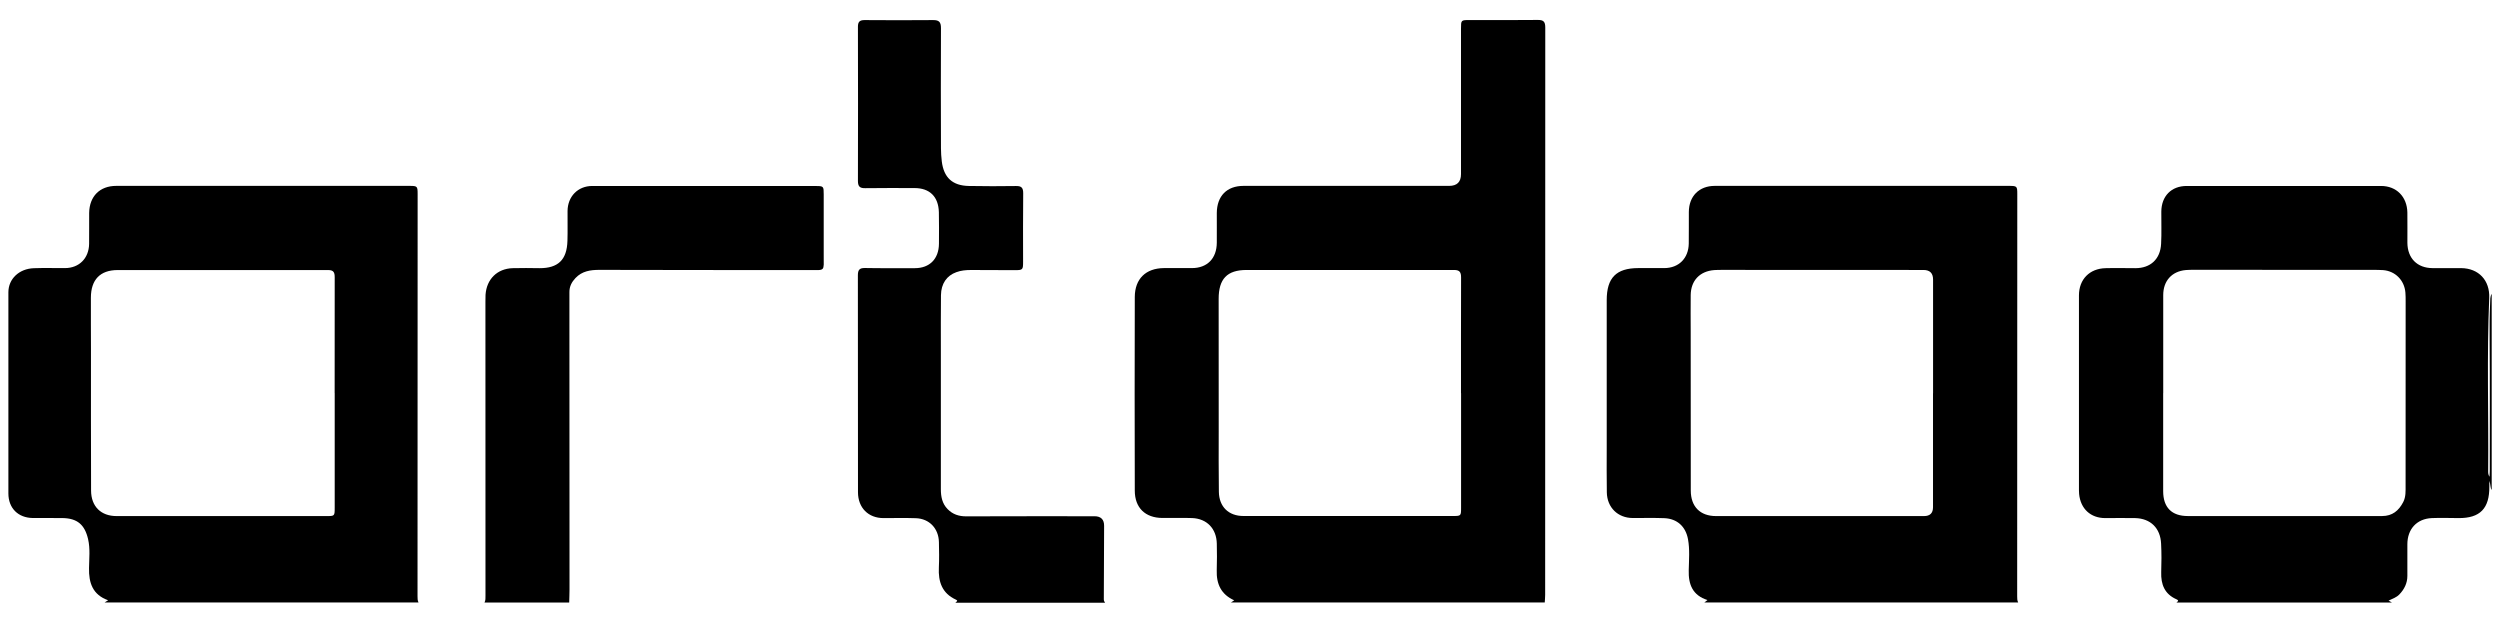<svg width="93" height="23" viewBox="0 0 93 23" fill="none" xmlns="http://www.w3.org/2000/svg">
<path d="M45.787 22.414C45.825 22.391 45.863 22.365 45.913 22.332C45.424 22.112 45.246 21.724 45.263 21.213C45.275 20.883 45.271 20.554 45.265 20.225C45.255 19.67 44.899 19.294 44.35 19.272C43.98 19.258 43.608 19.272 43.238 19.268C42.605 19.264 42.214 18.892 42.214 18.251C42.207 15.851 42.207 13.45 42.214 11.051C42.216 10.371 42.625 9.979 43.296 9.973C43.643 9.971 43.992 9.973 44.339 9.973C44.908 9.973 45.261 9.616 45.265 9.03C45.269 8.661 45.263 8.293 45.265 7.924C45.269 7.291 45.639 6.915 46.258 6.915C48.807 6.915 51.357 6.915 53.906 6.915C54.202 6.915 54.35 6.769 54.349 6.476C54.349 4.672 54.349 2.867 54.349 1.064C54.349 0.75 54.352 0.746 54.657 0.746C55.507 0.746 56.356 0.752 57.206 0.742C57.417 0.74 57.484 0.805 57.484 1.023C57.48 8.058 57.48 15.095 57.48 22.13C57.48 22.224 57.47 22.318 57.465 22.412H45.785L45.787 22.414ZM54.349 14.628C54.349 13.193 54.347 11.757 54.352 10.322C54.352 10.124 54.299 10.043 54.09 10.043C51.518 10.047 48.945 10.039 46.373 10.043C45.643 10.043 45.334 10.38 45.334 11.117C45.334 12.756 45.334 14.397 45.336 16.036C45.336 16.788 45.33 17.541 45.342 18.294C45.349 18.852 45.706 19.195 46.253 19.195C48.849 19.195 51.444 19.195 54.04 19.195C54.35 19.195 54.352 19.195 54.352 18.884C54.352 17.465 54.352 16.044 54.352 14.624L54.349 14.628Z" fill="black"/>
<path d="M63.398 22.414C63.432 22.387 63.469 22.361 63.519 22.322C62.966 22.148 62.805 21.744 62.821 21.209C62.83 20.827 62.863 20.44 62.794 20.06C62.708 19.588 62.393 19.298 61.917 19.276C61.524 19.26 61.129 19.272 60.736 19.27C60.184 19.268 59.783 18.878 59.774 18.316C59.764 17.759 59.77 17.202 59.77 16.645C59.77 14.819 59.77 12.992 59.77 11.165C59.77 10.334 60.124 9.975 60.941 9.973C61.266 9.973 61.59 9.975 61.914 9.973C62.45 9.971 62.815 9.608 62.822 9.059C62.828 8.667 62.822 8.275 62.825 7.883C62.828 7.297 63.21 6.915 63.787 6.915C67.432 6.915 71.078 6.915 74.721 6.915C75.034 6.915 75.043 6.923 75.043 7.221C75.043 12.208 75.041 17.196 75.039 22.183C75.039 22.263 75.039 22.34 75.076 22.412H63.396L63.398 22.414ZM71.91 14.634C71.91 13.223 71.91 11.812 71.91 10.398C71.91 10.162 71.791 10.043 71.553 10.043C69.058 10.043 66.564 10.042 64.069 10.04C63.969 10.04 63.868 10.04 63.768 10.047C63.233 10.089 62.901 10.436 62.894 10.977C62.888 11.431 62.894 11.886 62.894 12.341C62.894 14.309 62.894 16.279 62.897 18.247C62.897 18.851 63.25 19.198 63.835 19.198C66.414 19.198 68.995 19.198 71.574 19.198C71.797 19.198 71.908 19.088 71.908 18.868C71.908 17.457 71.908 16.046 71.908 14.632L71.91 14.634Z" fill="black"/>
<path d="M3.887 22.414C3.925 22.391 3.963 22.367 4.023 22.33C3.448 22.126 3.3 21.685 3.312 21.134C3.317 20.776 3.359 20.413 3.277 20.056C3.152 19.515 2.872 19.282 2.332 19.272C1.962 19.264 1.59 19.276 1.219 19.27C0.675 19.262 0.312 18.906 0.312 18.355C0.309 15.861 0.309 13.366 0.312 10.873C0.312 10.373 0.713 9.996 1.26 9.977C1.645 9.963 2.033 9.975 2.418 9.973C2.941 9.973 3.306 9.61 3.315 9.075C3.321 8.691 3.313 8.307 3.317 7.923C3.325 7.305 3.712 6.915 4.322 6.915C7.96 6.915 11.597 6.915 15.235 6.915C15.524 6.915 15.536 6.929 15.536 7.219C15.536 12.208 15.534 17.194 15.532 22.183C15.532 22.263 15.532 22.34 15.569 22.412H3.887V22.414ZM12.449 14.623C12.449 13.188 12.449 11.753 12.451 10.318C12.451 10.138 12.414 10.046 12.209 10.046C9.599 10.049 6.987 10.042 4.378 10.046C3.72 10.046 3.382 10.41 3.381 11.075C3.377 11.725 3.384 12.376 3.384 13.027C3.384 14.768 3.381 16.508 3.388 18.249C3.39 18.843 3.758 19.198 4.335 19.198C6.938 19.198 9.54 19.198 12.144 19.198C12.449 19.198 12.451 19.198 12.451 18.88C12.451 17.461 12.451 16.042 12.451 14.623H12.449Z" fill="black"/>
<path d="M80.965 22.413C81.015 22.372 81.072 22.341 80.961 22.292C80.526 22.1 80.382 21.743 80.397 21.284C80.409 20.931 80.411 20.579 80.393 20.226C80.367 19.644 80 19.287 79.427 19.273C79.057 19.265 78.685 19.273 78.315 19.273C77.772 19.273 77.396 18.928 77.343 18.377C77.339 18.33 77.337 18.283 77.337 18.236C77.337 15.821 77.335 13.404 77.337 10.989C77.337 10.391 77.732 9.99 78.328 9.976C78.698 9.966 79.07 9.976 79.44 9.976C79.996 9.976 80.365 9.641 80.393 9.072C80.415 8.672 80.397 8.272 80.401 7.873C80.405 7.294 80.775 6.918 81.346 6.918C83.757 6.918 86.165 6.918 88.576 6.918C89.149 6.918 89.544 7.32 89.554 7.906C89.559 8.282 89.554 8.659 89.555 9.035C89.561 9.609 89.92 9.97 90.489 9.974C90.844 9.976 91.201 9.972 91.555 9.974C92.206 9.98 92.627 10.429 92.599 11.085C92.507 13.242 92.579 15.398 92.56 17.554C92.56 17.615 92.57 17.675 92.61 17.736C92.614 17.666 92.62 17.595 92.62 17.525C92.62 15.896 92.627 14.265 92.614 12.636C92.61 12.181 92.612 11.726 92.633 11.274C92.639 11.158 92.627 11.036 92.691 10.931V18.226C92.631 18.146 92.66 18.04 92.603 17.887C92.603 18.003 92.603 18.05 92.603 18.097C92.612 18.916 92.257 19.279 91.458 19.273C91.126 19.271 90.794 19.259 90.463 19.273C89.903 19.299 89.555 19.681 89.554 20.247C89.554 20.639 89.554 21.029 89.554 21.422C89.554 21.694 89.441 21.921 89.256 22.113C89.151 22.223 89.005 22.272 88.854 22.343C88.917 22.378 88.95 22.398 88.982 22.415H80.965V22.413ZM80.47 14.626C80.47 15.841 80.47 17.056 80.47 18.271C80.47 18.877 80.787 19.197 81.387 19.197C83.795 19.197 86.206 19.197 88.614 19.197C88.994 19.197 89.233 18.999 89.4 18.677C89.502 18.481 89.487 18.265 89.488 18.056C89.488 15.774 89.488 13.492 89.49 11.211C89.49 11.101 89.49 10.991 89.481 10.882C89.442 10.423 89.103 10.084 88.652 10.048C88.53 10.039 88.405 10.041 88.282 10.039C86.058 10.039 83.835 10.037 81.611 10.037C81.511 10.037 81.41 10.037 81.31 10.046C80.79 10.094 80.472 10.45 80.472 10.977C80.472 12.193 80.472 13.408 80.472 14.623L80.47 14.626Z" fill="black"/>
<path d="M35.545 22.415C35.57 22.382 35.664 22.354 35.556 22.305C35.046 22.07 34.899 21.643 34.926 21.11C34.941 20.796 34.935 20.482 34.928 20.169C34.918 19.659 34.571 19.294 34.07 19.277C33.67 19.263 33.267 19.273 32.866 19.273C32.302 19.273 31.919 18.891 31.917 18.314C31.913 15.625 31.917 12.934 31.913 10.244C31.913 10.042 31.971 9.966 32.178 9.97C32.795 9.982 33.413 9.974 34.032 9.976C34.582 9.976 34.924 9.631 34.929 9.068C34.931 8.676 34.935 8.284 34.926 7.892C34.91 7.314 34.584 6.996 34.02 6.996C33.411 6.996 32.801 6.99 32.189 7C31.994 7.004 31.915 6.945 31.915 6.734C31.921 4.82 31.919 2.907 31.915 0.992C31.915 0.806 31.986 0.747 32.162 0.747C33.012 0.753 33.861 0.755 34.711 0.747C34.933 0.745 35.004 0.82 35.004 1.045C34.996 2.535 35 4.025 35.004 5.516C35.004 5.681 35.016 5.846 35.035 6.008C35.11 6.608 35.432 6.906 36.038 6.918C36.624 6.93 37.211 6.928 37.798 6.92C38.001 6.916 38.065 6.988 38.063 7.194C38.053 8.041 38.059 8.888 38.059 9.735C38.059 10.038 38.049 10.05 37.744 10.05C37.204 10.05 36.663 10.046 36.122 10.044C35.936 10.044 35.752 10.06 35.576 10.125C35.219 10.252 35.01 10.552 35.004 10.979C34.996 11.654 35 12.328 35 13.002C35 14.735 35 16.468 35 18.203C35 18.477 35.05 18.734 35.25 18.938C35.44 19.134 35.67 19.208 35.94 19.208C37.532 19.202 39.121 19.204 40.713 19.204C40.954 19.204 41.075 19.324 41.073 19.563C41.069 20.473 41.066 21.382 41.062 22.292C41.062 22.343 41.079 22.382 41.108 22.421H35.547L35.545 22.415Z" fill="black"/>
<path d="M18.024 22.413C18.066 22.333 18.06 22.247 18.06 22.16C18.06 18.515 18.06 14.868 18.058 11.223C18.058 11.136 18.058 11.05 18.062 10.964C18.102 10.384 18.496 9.994 19.071 9.976C19.403 9.966 19.734 9.972 20.066 9.976C20.762 9.98 21.09 9.666 21.109 8.957C21.121 8.588 21.109 8.22 21.113 7.851C21.117 7.308 21.498 6.918 22.034 6.918C24.806 6.918 27.577 6.918 30.35 6.92C30.638 6.92 30.642 6.932 30.642 7.23C30.642 7.982 30.642 8.735 30.642 9.488C30.642 10.117 30.712 10.046 30.081 10.046C27.487 10.046 24.893 10.046 22.298 10.039C21.963 10.039 21.652 10.084 21.407 10.344C21.267 10.493 21.18 10.658 21.182 10.868C21.184 11.275 21.182 11.683 21.182 12.091C21.182 15.368 21.186 18.646 21.186 21.923C21.186 22.088 21.178 22.251 21.174 22.415H18.022L18.024 22.413Z" fill="black"/>
</svg>

